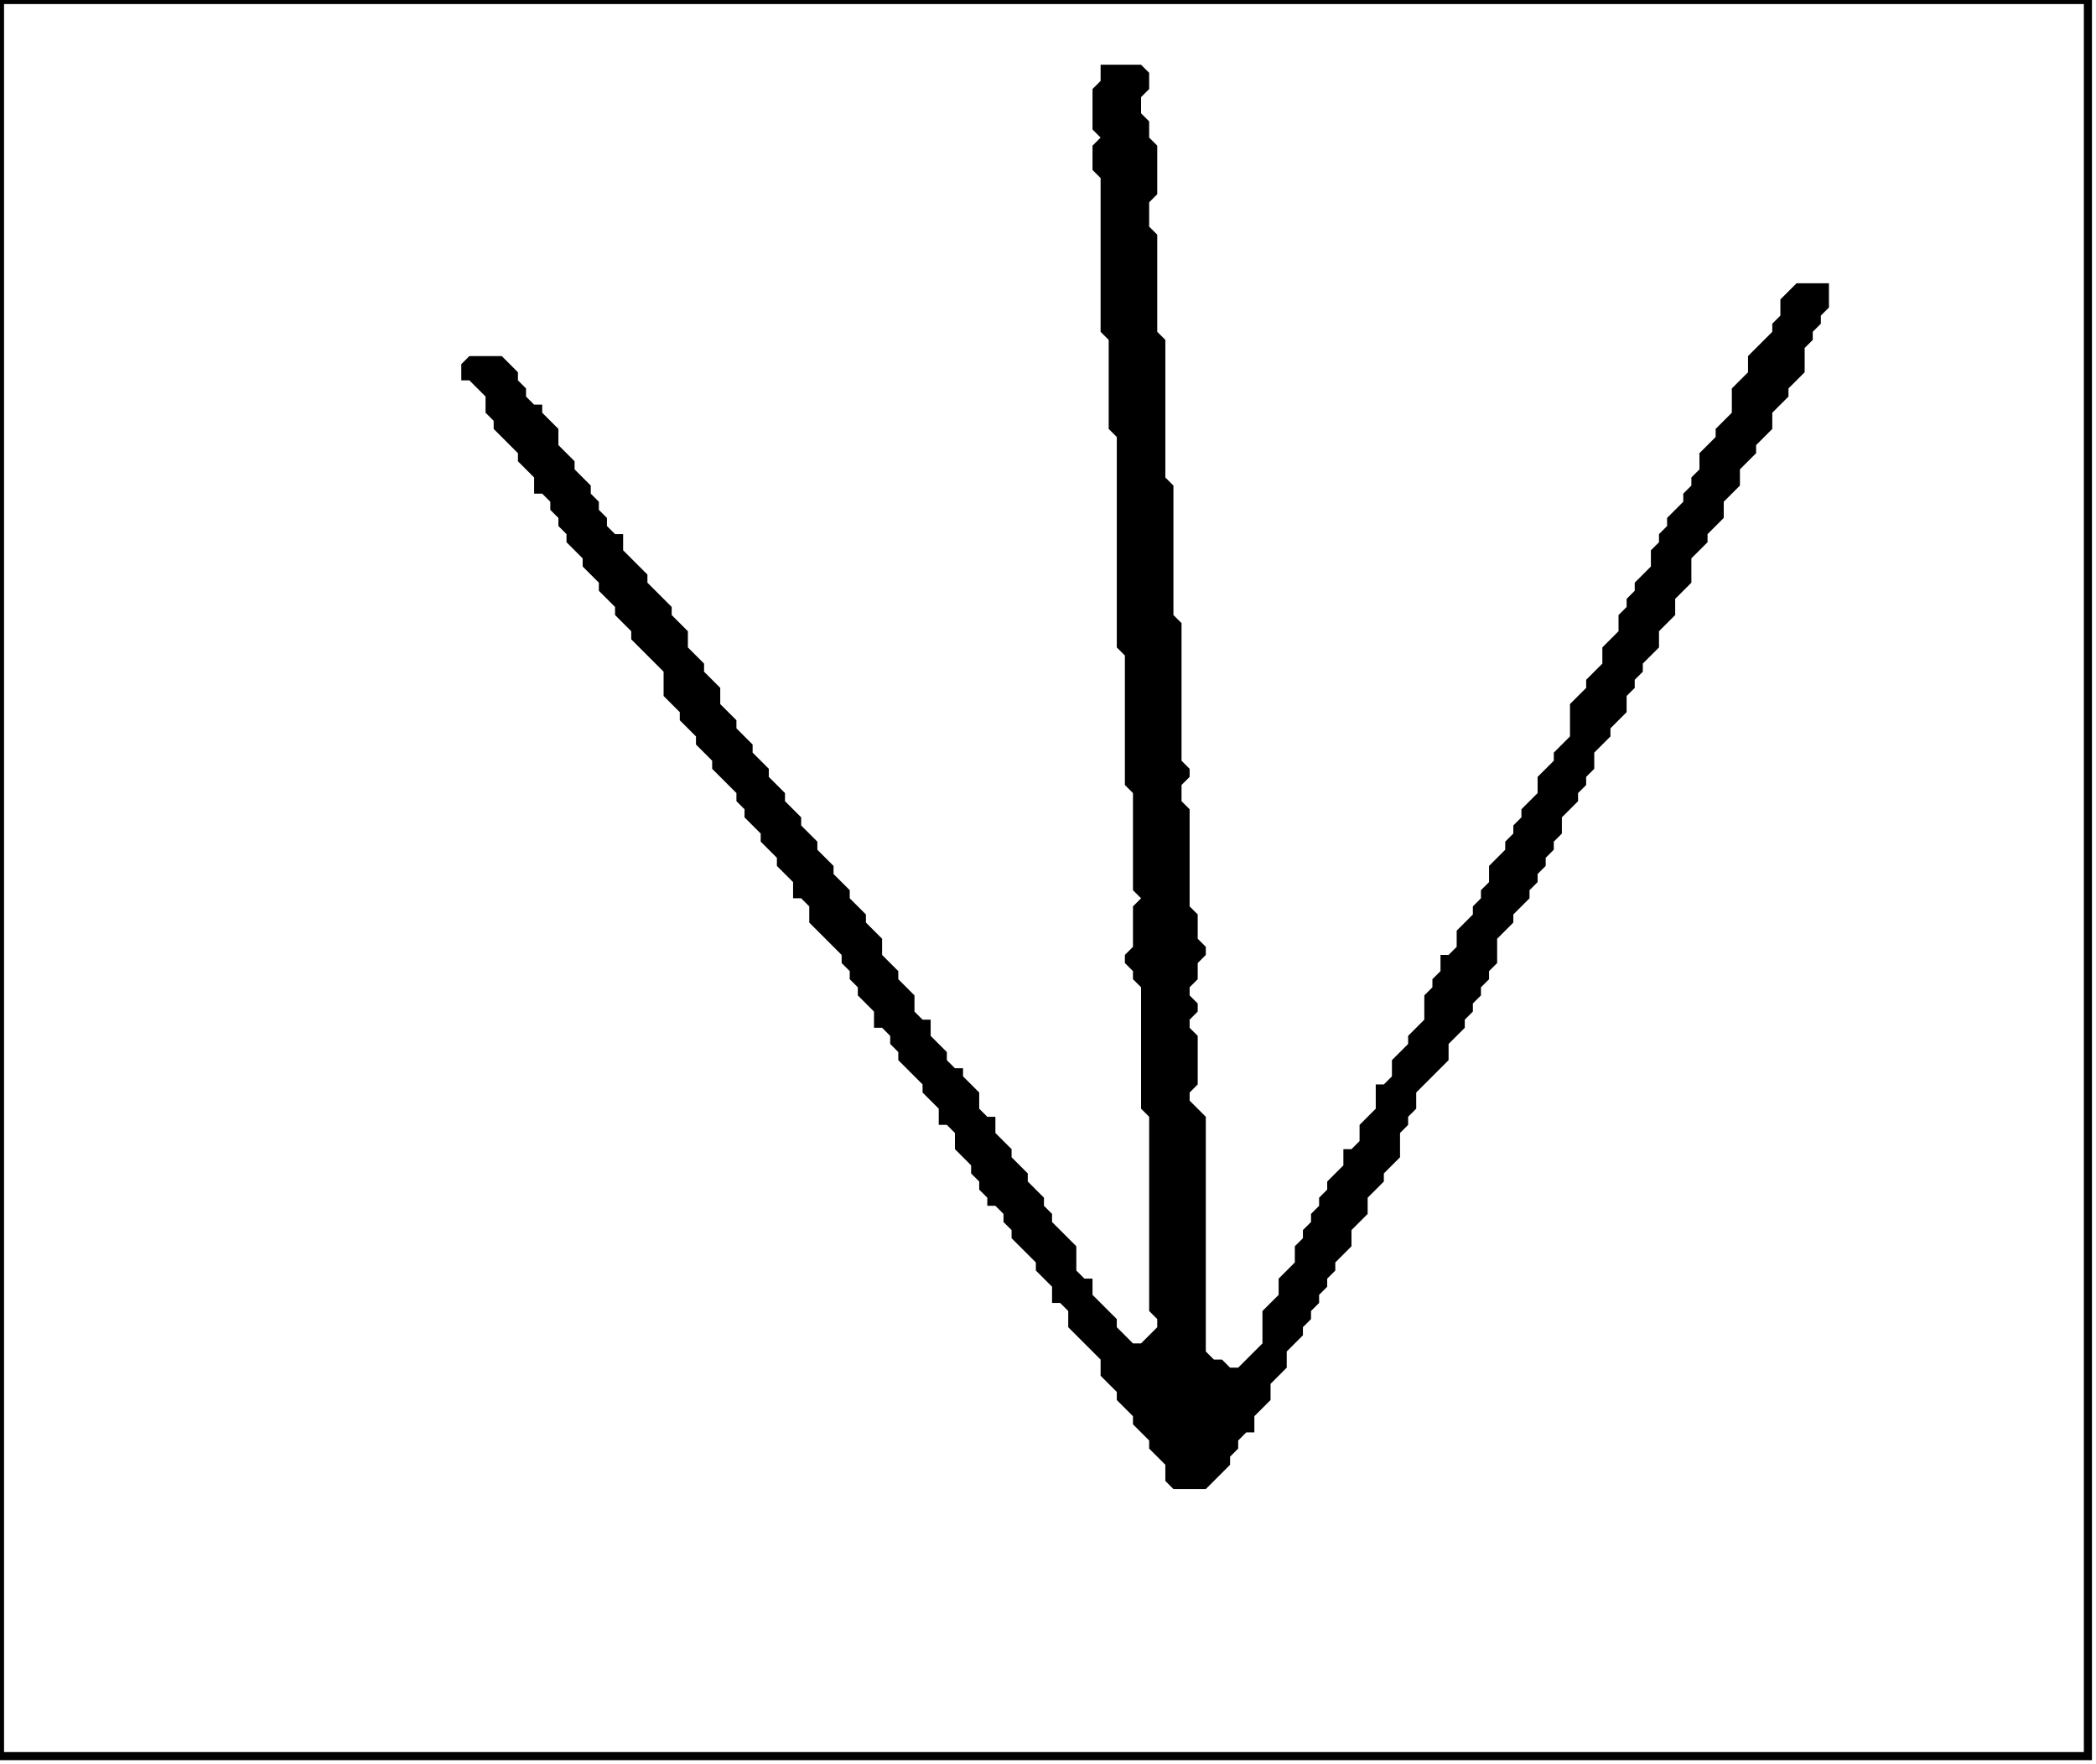 <?xml version='1.0' encoding='utf-8'?>
<svg width="259" height="218" xmlns="http://www.w3.org/2000/svg" viewBox="0 0 259 218"><rect width="259" height="218" fill="white" /><path d="M 136,8 L 136,10 L 135,11 L 135,16 L 136,17 L 135,18 L 135,21 L 136,22 L 136,41 L 137,42 L 137,53 L 138,54 L 138,80 L 139,81 L 139,97 L 140,98 L 140,110 L 141,111 L 140,112 L 140,117 L 139,118 L 139,119 L 140,120 L 140,121 L 141,122 L 141,137 L 142,138 L 142,162 L 143,163 L 143,164 L 141,166 L 140,166 L 138,164 L 138,163 L 135,160 L 135,158 L 134,158 L 133,157 L 133,154 L 130,151 L 130,150 L 129,149 L 129,148 L 127,146 L 127,145 L 125,143 L 125,142 L 123,140 L 123,138 L 122,138 L 121,137 L 121,135 L 119,133 L 119,132 L 118,132 L 117,131 L 117,130 L 115,128 L 115,126 L 114,126 L 113,125 L 113,123 L 111,121 L 111,120 L 109,118 L 109,116 L 107,114 L 107,113 L 105,111 L 105,110 L 103,108 L 103,107 L 101,105 L 101,104 L 99,102 L 99,101 L 97,99 L 97,98 L 95,96 L 95,95 L 93,93 L 93,92 L 91,90 L 91,89 L 89,87 L 89,85 L 87,83 L 87,82 L 85,80 L 85,78 L 83,76 L 83,75 L 80,72 L 80,71 L 77,68 L 77,66 L 76,66 L 75,65 L 75,64 L 74,63 L 74,62 L 73,61 L 73,60 L 71,58 L 71,57 L 69,55 L 69,53 L 67,51 L 67,50 L 66,50 L 65,49 L 65,48 L 64,47 L 64,46 L 62,44 L 58,44 L 57,45 L 57,47 L 58,47 L 60,49 L 60,51 L 61,52 L 61,53 L 64,56 L 64,57 L 66,59 L 66,61 L 67,61 L 68,62 L 68,63 L 69,64 L 69,65 L 70,66 L 70,67 L 72,69 L 72,70 L 74,72 L 74,73 L 76,75 L 76,76 L 78,78 L 78,79 L 82,83 L 82,86 L 84,88 L 84,89 L 86,91 L 86,92 L 88,94 L 88,95 L 91,98 L 91,99 L 92,100 L 92,101 L 94,103 L 94,104 L 96,106 L 96,107 L 98,109 L 98,111 L 99,111 L 100,112 L 100,114 L 104,118 L 104,119 L 105,120 L 105,121 L 106,122 L 106,123 L 108,125 L 108,127 L 109,127 L 110,128 L 110,129 L 111,130 L 111,131 L 114,134 L 114,135 L 116,137 L 116,139 L 117,139 L 118,140 L 118,142 L 120,144 L 120,145 L 121,146 L 121,147 L 122,148 L 122,149 L 123,149 L 124,150 L 124,151 L 125,152 L 125,153 L 128,156 L 128,157 L 130,159 L 130,161 L 131,161 L 132,162 L 132,164 L 136,168 L 136,170 L 138,172 L 138,173 L 140,175 L 140,176 L 142,178 L 142,179 L 144,181 L 144,183 L 145,184 L 149,184 L 152,181 L 152,180 L 153,179 L 153,178 L 154,177 L 155,177 L 155,175 L 157,173 L 157,171 L 159,169 L 159,167 L 161,165 L 161,164 L 162,163 L 162,162 L 163,161 L 163,160 L 164,159 L 164,158 L 165,157 L 165,156 L 167,154 L 167,152 L 169,150 L 169,148 L 171,146 L 171,145 L 173,143 L 173,140 L 174,139 L 174,138 L 175,137 L 175,135 L 179,131 L 179,129 L 181,127 L 181,126 L 182,125 L 182,124 L 183,123 L 183,122 L 184,121 L 184,120 L 185,119 L 185,116 L 187,114 L 187,113 L 189,111 L 189,110 L 190,109 L 190,108 L 191,107 L 191,106 L 192,105 L 192,104 L 193,103 L 193,101 L 195,99 L 195,98 L 196,97 L 196,96 L 197,95 L 197,93 L 199,91 L 199,90 L 201,88 L 201,86 L 202,85 L 202,84 L 203,83 L 203,82 L 205,80 L 205,78 L 207,76 L 207,74 L 209,72 L 209,69 L 211,67 L 211,66 L 213,64 L 213,62 L 215,60 L 215,58 L 217,56 L 217,55 L 219,53 L 219,51 L 221,49 L 221,48 L 223,46 L 223,43 L 224,42 L 224,41 L 225,40 L 225,39 L 226,38 L 226,35 L 222,35 L 220,37 L 220,39 L 219,40 L 219,41 L 216,44 L 216,46 L 214,48 L 214,51 L 212,53 L 212,54 L 210,56 L 210,58 L 209,59 L 209,60 L 208,61 L 208,62 L 206,64 L 206,65 L 205,66 L 205,67 L 204,68 L 204,70 L 202,72 L 202,73 L 201,74 L 201,75 L 200,76 L 200,78 L 198,80 L 198,82 L 196,84 L 196,85 L 194,87 L 194,91 L 192,93 L 192,94 L 190,96 L 190,98 L 188,100 L 188,101 L 187,102 L 187,103 L 186,104 L 186,105 L 184,107 L 184,109 L 183,110 L 183,111 L 182,112 L 182,113 L 180,115 L 180,117 L 179,118 L 178,118 L 178,120 L 177,121 L 177,122 L 176,123 L 176,126 L 174,128 L 174,129 L 172,131 L 172,133 L 171,134 L 170,134 L 170,137 L 168,139 L 168,141 L 167,142 L 166,142 L 166,144 L 164,146 L 164,147 L 163,148 L 163,149 L 162,150 L 162,151 L 161,152 L 161,153 L 160,154 L 160,156 L 158,158 L 158,160 L 156,162 L 156,166 L 153,169 L 152,169 L 151,168 L 150,168 L 149,167 L 149,138 L 147,136 L 147,135 L 148,134 L 148,128 L 147,127 L 147,126 L 148,125 L 148,124 L 147,123 L 147,122 L 148,121 L 148,119 L 149,118 L 149,117 L 148,116 L 148,113 L 147,112 L 147,100 L 146,99 L 146,97 L 147,96 L 147,95 L 146,94 L 146,77 L 145,76 L 145,60 L 144,59 L 144,42 L 143,41 L 143,29 L 142,28 L 142,25 L 143,24 L 143,18 L 142,17 L 142,15 L 141,14 L 141,12 L 142,11 L 142,9 L 141,8 Z" fill="black" /><path d="M 0,0 L 0,217 L 258,217 L 258,0 Z" fill="none" stroke="black" stroke-width="1" /></svg>